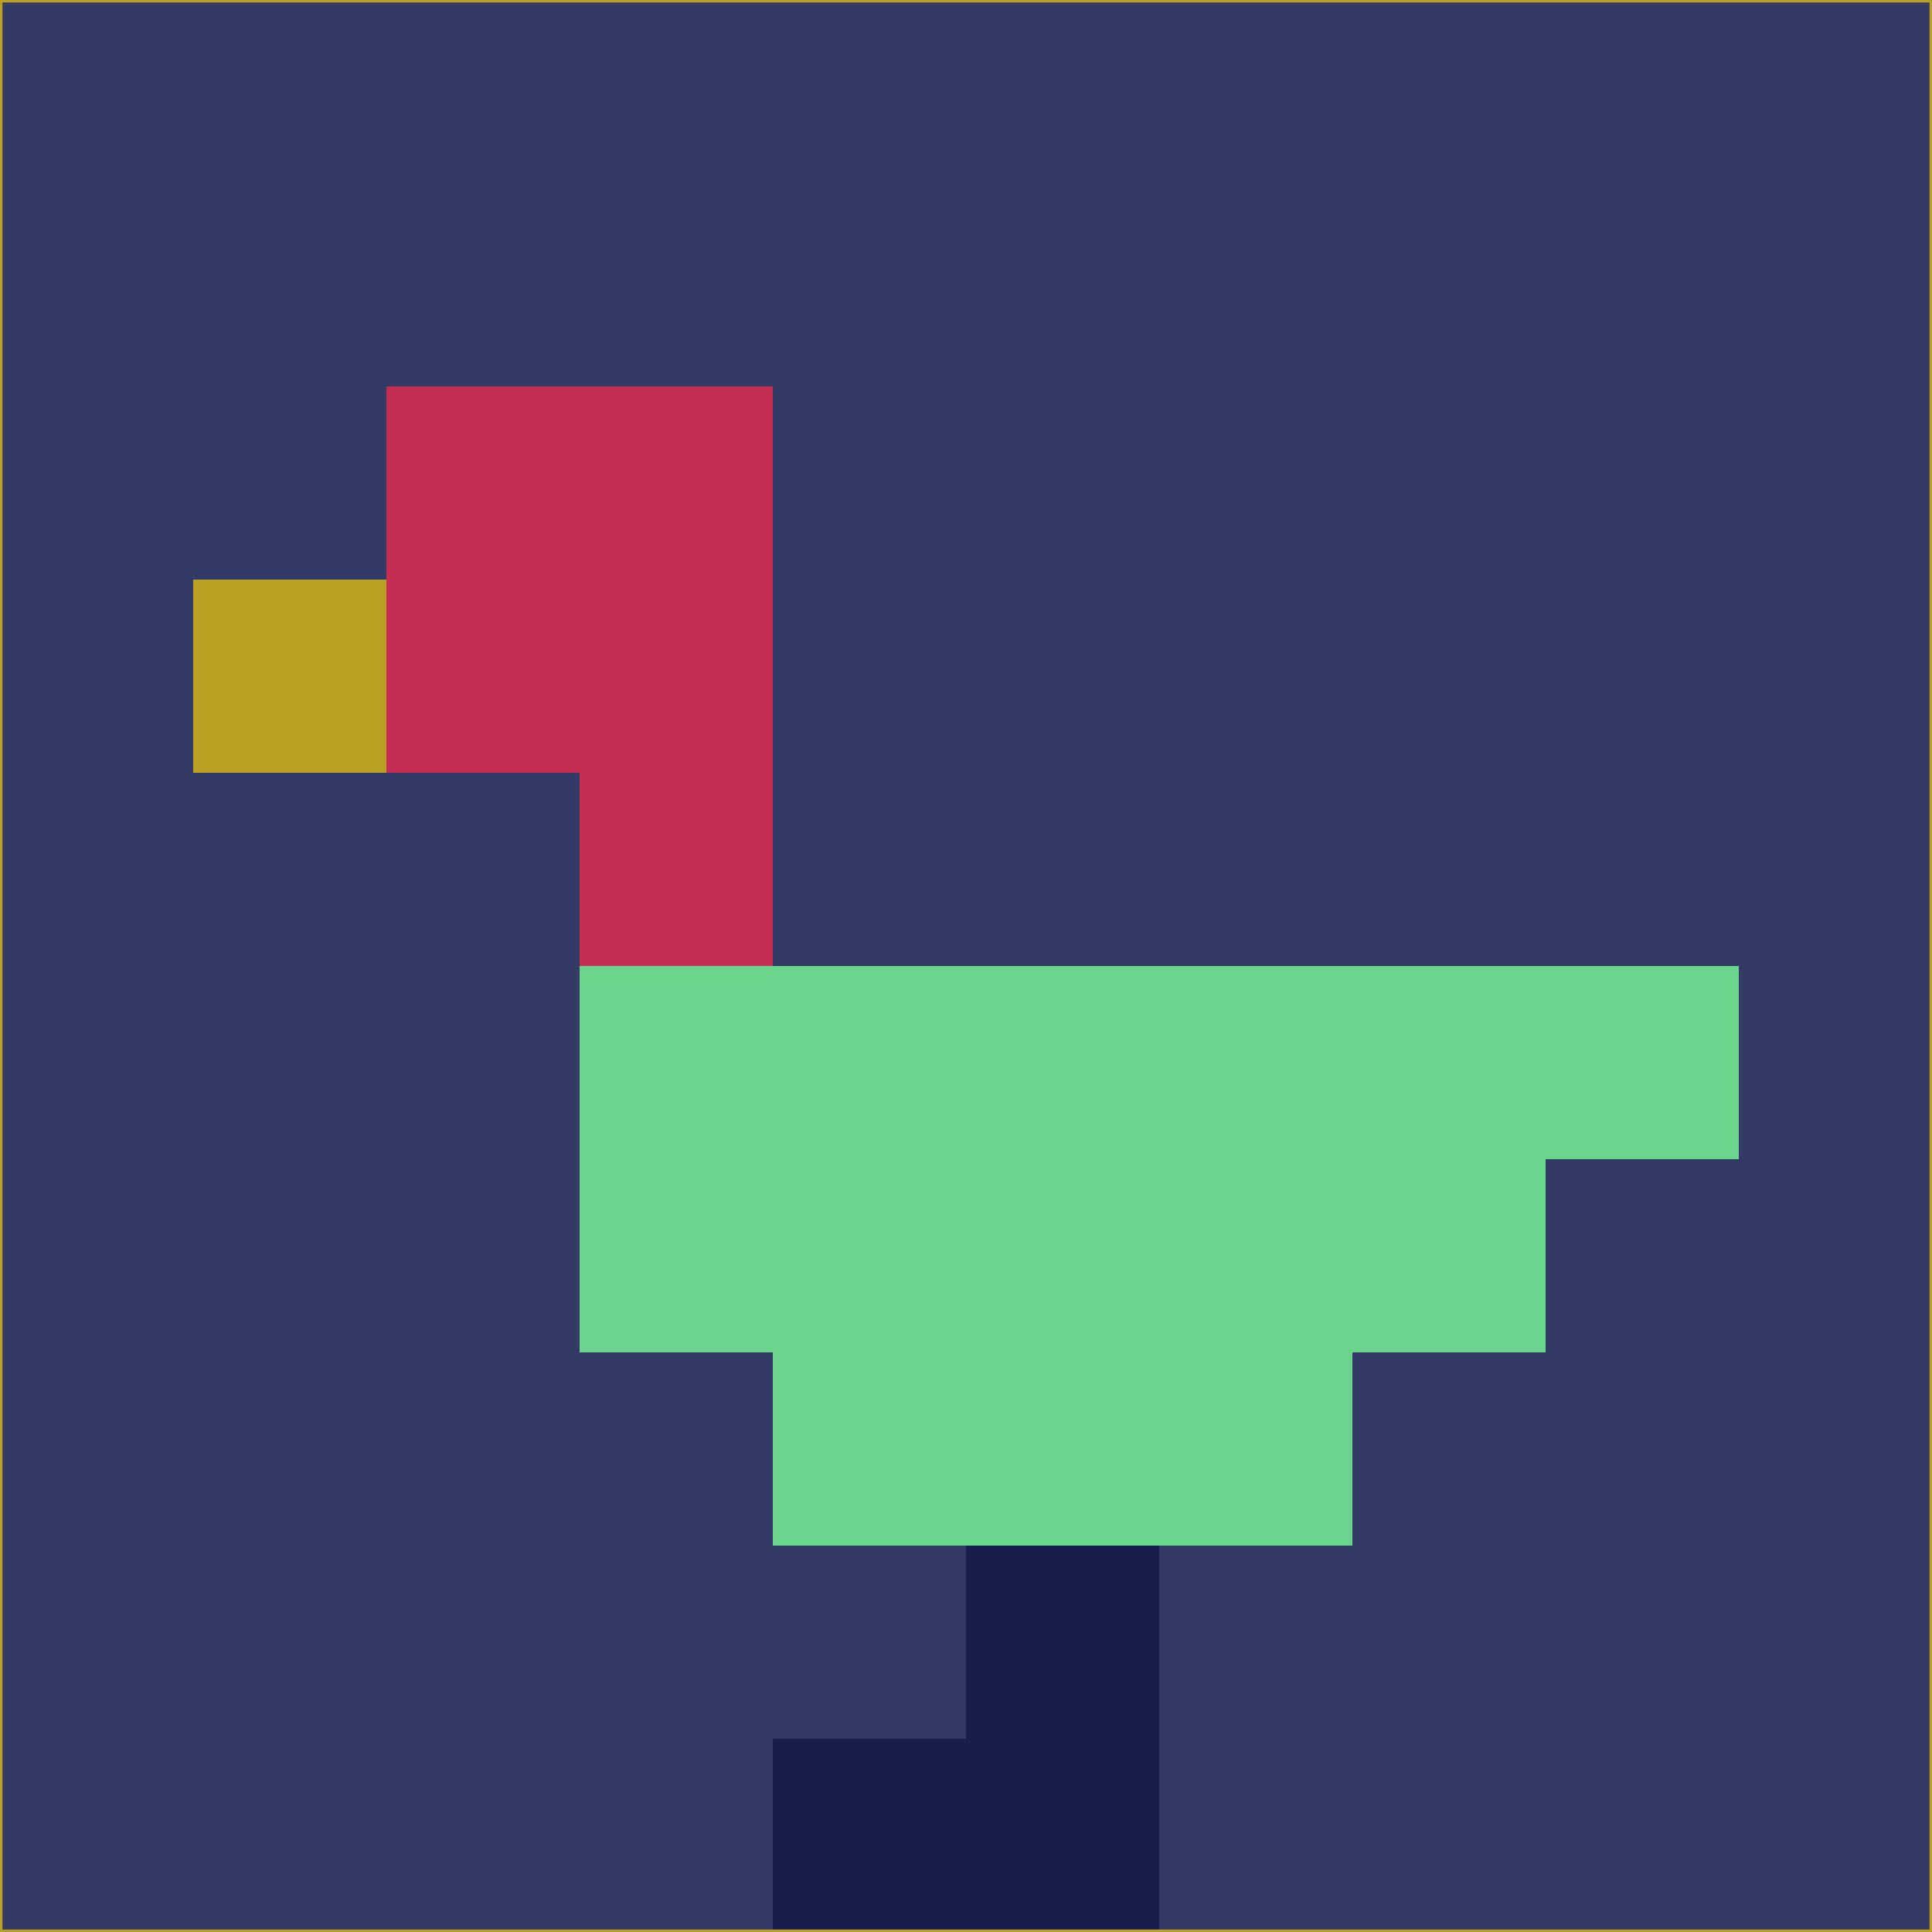 <svg xmlns="http://www.w3.org/2000/svg" version="1.1" width="785" height="785">
  <title>'goose-pfp-694263' by Dmitri Cherniak (Cyberpunk Edition)</title>
  <desc>
    seed=59687
    backgroundColor=#323a65
    padding=20
    innerPadding=0
    timeout=500
    dimension=1
    border=false
    Save=function(){return n.handleSave()}
    frame=12

    Rendered at 2024-09-15T22:37:00.829Z
    Generated in 1ms
    Modified for Cyberpunk theme with new color scheme
  </desc>
  <defs/>
  <rect width="100%" height="100%" fill="#323a65"/>
  <g>
    <g id="0-0">
      <rect x="0" y="0" height="785" width="785" fill="#323a65"/>
      <g>
        <!-- Neon blue -->
        <rect id="0-0-2-2-2-2" x="157" y="157" width="157" height="157" fill="#c32e52"/>
        <rect id="0-0-3-2-1-4" x="235.5" y="157" width="78.5" height="314" fill="#c32e52"/>
        <!-- Electric purple -->
        <rect id="0-0-4-5-5-1" x="314" y="392.5" width="392.5" height="78.5" fill="#6bd58e"/>
        <rect id="0-0-3-5-5-2" x="235.5" y="392.5" width="392.5" height="157" fill="#6bd58e"/>
        <rect id="0-0-4-5-3-3" x="314" y="392.5" width="235.5" height="235.5" fill="#6bd58e"/>
        <!-- Neon pink -->
        <rect id="0-0-1-3-1-1" x="78.5" y="235.5" width="78.5" height="78.5" fill="#baa023"/>
        <!-- Cyber yellow -->
        <rect id="0-0-5-8-1-2" x="392.5" y="628" width="78.5" height="157" fill="#181e4b"/>
        <rect id="0-0-4-9-2-1" x="314" y="706.5" width="157" height="78.5" fill="#181e4b"/>
      </g>
      <rect x="0" y="0" stroke="#baa023" stroke-width="2" height="785" width="785" fill="none"/>
    </g>
  </g>
  <script xmlns=""/>
</svg>
